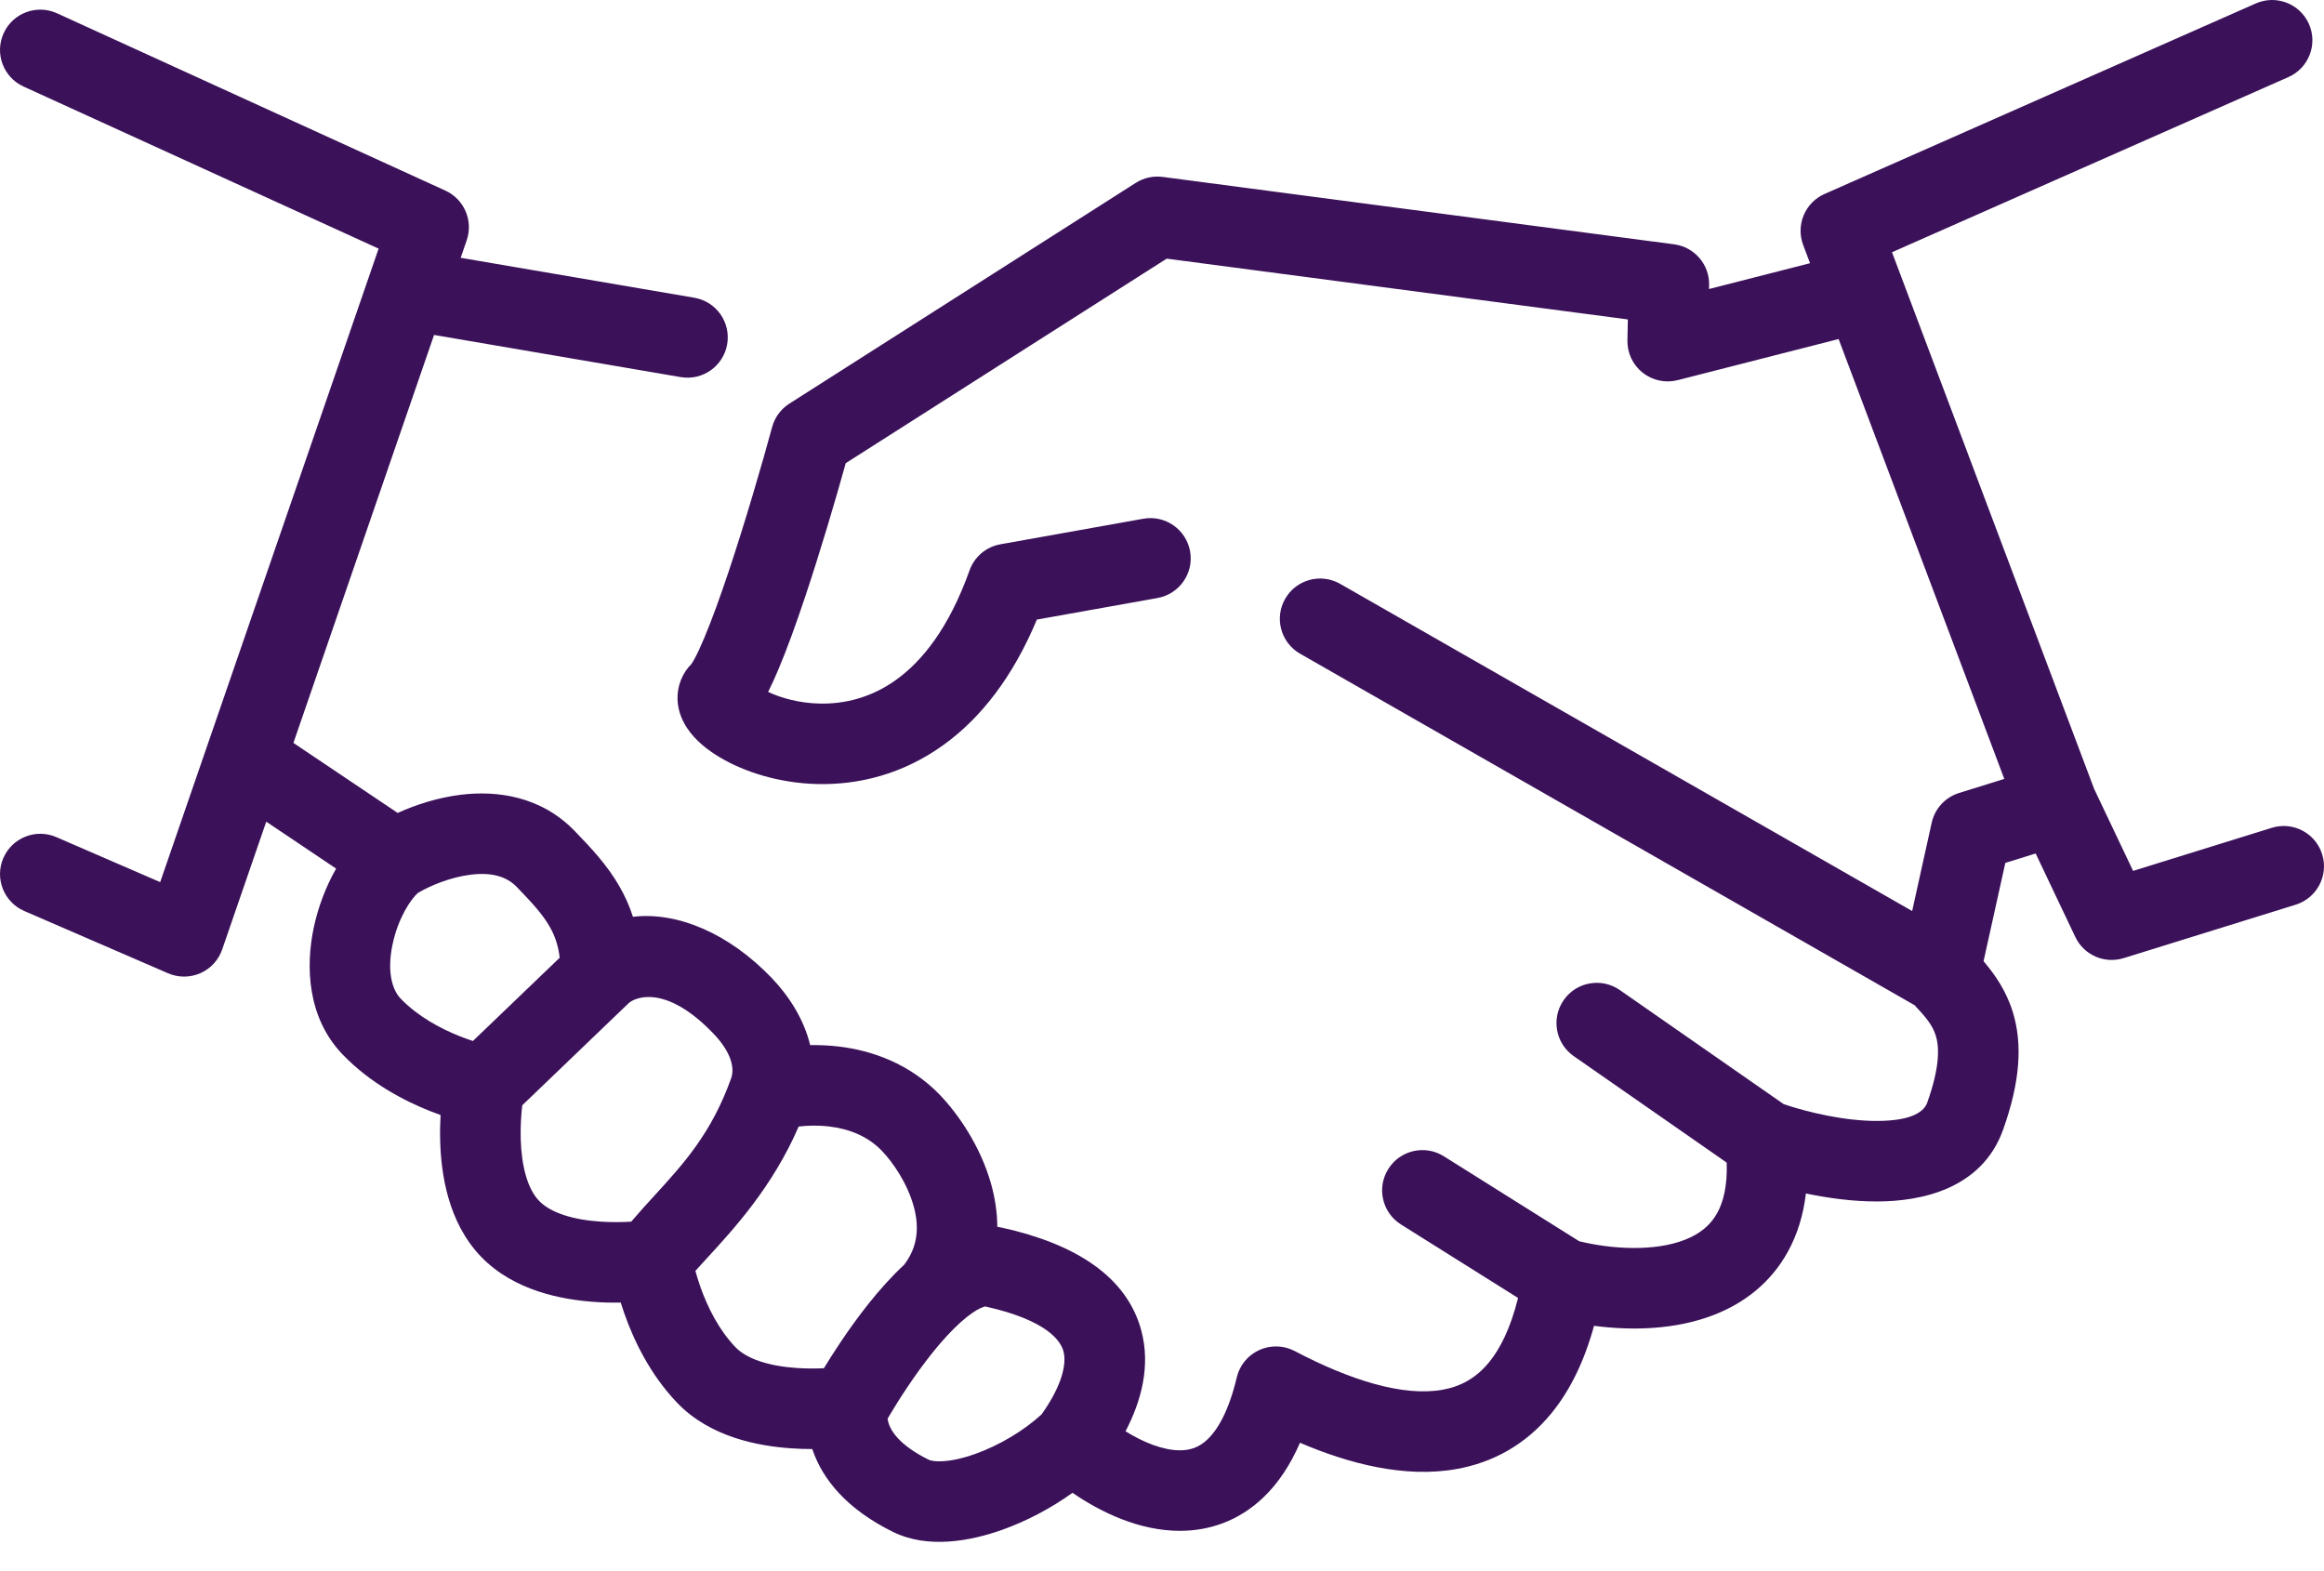 <?xml version="1.0" encoding="UTF-8"?>
<svg width="71px" height="48px" viewBox="0 0 71 48" version="1.1" xmlns="http://www.w3.org/2000/svg" xmlns:xlink="http://www.w3.org/1999/xlink">
    <title>partnerships</title>
    <g id="Page-1" stroke="none" stroke-width="1" fill="none" fill-rule="evenodd">
        <g id="icons" transform="translate(-176, -595)" fill="#3B1159">
            <g id="partnerships" transform="translate(176, 595)">
                <path d="M70.54,0.733 C70.815,1.354 70.534,2.081 69.912,2.355 L57.802,7.706 L63.978,24.103 L65.168,26.607 L69.404,25.291 C70.053,25.089 70.743,25.452 70.944,26.1 C71.146,26.749 70.784,27.438 70.134,27.64 L64.879,29.272 C64.294,29.454 63.664,29.178 63.402,28.625 L62.191,26.075 L61.264,26.363 L60.599,29.367 C60.932,29.754 61.286,30.256 61.49,30.909 C61.8,31.908 61.712,33.066 61.198,34.509 C60.546,36.34 58.672,36.702 57.36,36.706 C56.623,36.709 55.864,36.607 55.172,36.462 C55.093,37.122 54.91,37.717 54.62,38.242 C54.086,39.213 53.262,39.818 52.382,40.164 C51.188,40.634 49.837,40.655 48.699,40.505 C48.403,41.582 47.972,42.472 47.401,43.172 C46.603,44.15 45.592,44.685 44.502,44.88 C42.915,45.164 41.214,44.718 39.715,44.078 C39.425,44.749 39.058,45.304 38.608,45.738 C37.843,46.475 36.932,46.771 36.037,46.769 C34.814,46.766 33.649,46.214 32.766,45.607 C32.1,46.085 31.353,46.476 30.618,46.738 C29.628,47.09 28.337,47.32 27.289,46.805 C25.868,46.108 25.134,45.195 24.827,44.302 C24.823,44.291 24.819,44.281 24.816,44.27 C24.616,44.27 24.401,44.264 24.175,44.248 C23.189,44.181 21.706,43.917 20.693,42.862 C19.844,41.977 19.352,40.919 19.074,40.129 C19.034,40.013 18.997,39.902 18.964,39.796 C18.725,39.8 18.457,39.796 18.174,39.776 C17.188,39.709 15.705,39.444 14.692,38.389 C13.68,37.336 13.475,35.848 13.448,34.862 C13.44,34.577 13.446,34.308 13.46,34.066 C13.356,34.028 13.246,33.987 13.132,33.942 C12.354,33.632 11.316,33.098 10.466,32.214 C9.377,31.08 9.336,29.506 9.588,28.328 C9.718,27.719 9.952,27.09 10.269,26.537 L8.134,25.103 L6.788,29.007 C6.677,29.331 6.435,29.594 6.121,29.732 C5.807,29.87 5.45,29.871 5.135,29.735 L0.742,27.832 C0.118,27.562 -0.168,26.838 0.102,26.215 C0.372,25.591 1.097,25.305 1.72,25.575 L4.894,26.95 L11.567,7.596 L0.72,2.644 C0.101,2.362 -0.171,1.632 0.112,1.014 C0.394,0.396 1.124,0.124 1.742,0.406 L13.606,5.823 C14.182,6.086 14.464,6.743 14.258,7.342 L14.074,7.876 L21.211,9.096 C21.881,9.21 22.331,9.846 22.216,10.516 C22.102,11.185 21.466,11.635 20.796,11.521 L13.261,10.233 L8.964,22.697 L12.149,24.836 C12.694,24.59 13.364,24.369 14.076,24.281 C15.163,24.147 16.523,24.311 17.569,25.399 C17.582,25.413 17.594,25.426 17.607,25.44 C18.031,25.88 18.549,26.419 18.935,27.098 C19.096,27.382 19.232,27.684 19.337,28.009 C20.71,27.849 22.277,28.525 23.57,29.872 C24.085,30.408 24.558,31.122 24.751,31.93 C25.032,31.925 25.327,31.937 25.628,31.973 C26.63,32.093 27.788,32.487 28.719,33.456 C29.267,34.029 29.958,35.014 30.284,36.19 C30.396,36.595 30.466,37.03 30.469,37.48 C30.519,37.488 30.568,37.497 30.618,37.508 C32.872,38.007 34.426,39.009 34.866,40.644 C35.159,41.731 34.866,42.807 34.386,43.728 C34.943,44.073 35.541,44.308 36.043,44.309 C36.364,44.31 36.64,44.218 36.899,43.967 C37.185,43.692 37.533,43.142 37.784,42.082 C37.871,41.712 38.125,41.403 38.471,41.246 C38.817,41.088 39.217,41.099 39.554,41.276 C41.24,42.163 42.864,42.674 44.069,42.459 C44.616,42.361 45.09,42.111 45.493,41.618 C45.828,41.208 46.147,40.585 46.378,39.654 L42.801,37.409 C42.225,37.047 42.052,36.288 42.414,35.713 C42.775,35.138 43.535,34.964 44.11,35.325 L48.245,37.921 C49.261,38.169 50.556,38.239 51.48,37.875 C51.931,37.697 52.256,37.434 52.464,37.057 C52.639,36.739 52.777,36.255 52.752,35.519 L48.079,32.266 C47.521,31.877 47.384,31.111 47.773,30.553 C48.161,29.996 48.928,29.859 49.486,30.247 L54.495,33.734 C55.275,33.996 56.386,34.25 57.352,34.246 C58.478,34.243 58.794,33.925 58.88,33.683 C59.289,32.534 59.237,31.953 59.139,31.639 C59.043,31.331 58.857,31.096 58.491,30.709 L39.72,19.972 C39.13,19.635 38.925,18.883 39.263,18.294 C39.601,17.704 40.352,17.5 40.942,17.837 L58.418,27.833 L59.015,25.134 C59.111,24.703 59.43,24.357 59.852,24.226 L61.233,23.797 L56.171,10.358 L51.254,11.614 C50.881,11.709 50.486,11.625 50.184,11.386 C49.883,11.147 49.711,10.782 49.719,10.397 L49.732,9.759 L35.643,7.902 L25.838,14.15 C25.518,15.3 25.06,16.853 24.591,18.254 C24.324,19.051 24.048,19.818 23.786,20.439 C23.682,20.688 23.575,20.926 23.467,21.139 C23.855,21.322 24.413,21.482 25.047,21.495 C25.793,21.51 26.615,21.322 27.392,20.759 C28.172,20.194 28.992,19.189 29.62,17.427 C29.768,17.011 30.127,16.707 30.562,16.629 L34.93,15.848 C35.599,15.729 36.238,16.174 36.358,16.843 C36.478,17.511 36.032,18.15 35.363,18.27 L31.677,18.929 C30.941,20.691 29.962,21.935 28.837,22.75 C27.572,23.667 26.208,23.979 24.996,23.954 C23.805,23.93 22.731,23.581 21.982,23.132 C21.623,22.918 21.24,22.622 20.988,22.238 C20.86,22.044 20.712,21.745 20.699,21.37 C20.686,20.96 20.84,20.572 21.127,20.281 C21.132,20.273 21.165,20.227 21.222,20.121 C21.304,19.969 21.404,19.757 21.517,19.486 C21.744,18.947 21.998,18.246 22.257,17.473 C22.772,15.933 23.28,14.184 23.59,13.045 C23.67,12.75 23.858,12.495 24.116,12.331 L34.698,5.587 C34.942,5.432 35.234,5.367 35.521,5.405 L51.145,7.464 C51.767,7.546 52.228,8.082 52.215,8.708 L52.212,8.83 L55.298,8.041 L55.088,7.484 C54.858,6.873 55.145,6.19 55.742,5.926 L68.917,0.105 C69.538,-0.169 70.265,0.112 70.54,0.733 Z M31.82,43.213 C32.448,42.328 32.593,41.668 32.489,41.282 C32.411,40.992 32.032,40.344 30.103,39.914 C30.086,39.916 30.042,39.925 29.963,39.961 C29.81,40.031 29.603,40.168 29.351,40.394 C28.775,40.91 28.189,41.681 27.725,42.373 C27.499,42.71 27.314,43.011 27.185,43.226 C27.16,43.268 27.137,43.307 27.117,43.342 C27.122,43.385 27.133,43.439 27.154,43.502 C27.218,43.687 27.443,44.14 28.374,44.597 C28.495,44.657 28.965,44.715 29.792,44.42 C30.514,44.163 31.263,43.721 31.82,43.213 Z M25.171,41.801 C25.306,41.578 25.479,41.304 25.681,41.003 C26.162,40.286 26.852,39.352 27.625,38.638 C28.048,38.078 28.087,37.478 27.912,36.847 C27.719,36.149 27.279,35.51 26.943,35.16 M25.171,41.801 C24.935,41.812 24.648,41.815 24.342,41.794 C23.502,41.737 22.819,41.523 22.469,41.158 C21.955,40.623 21.612,39.924 21.396,39.312 C21.333,39.134 21.284,38.97 21.245,38.827 C21.352,38.708 21.467,38.583 21.588,38.45 C22.439,37.524 23.604,36.255 24.4,34.417 C24.671,34.385 24.996,34.375 25.336,34.416 C25.94,34.488 26.51,34.71 26.943,35.16 M19.284,37.323 C19.52,37.046 19.758,36.785 19.993,36.528 C20.884,35.554 21.74,34.619 22.339,32.937 C22.437,32.662 22.374,32.179 21.794,31.575 C20.317,30.037 19.38,30.482 19.202,30.652 L15.955,33.768 C15.926,34.022 15.897,34.388 15.908,34.793 C15.932,35.633 16.118,36.322 16.468,36.686 C16.818,37.051 17.501,37.265 18.341,37.322 C18.699,37.346 19.03,37.339 19.284,37.323 Z M17.099,29.26 C17.054,28.864 16.94,28.568 16.795,28.314 C16.574,27.925 16.26,27.589 15.793,27.103 C15.475,26.772 15.014,26.644 14.378,26.723 C13.761,26.799 13.147,27.057 12.77,27.278 C12.542,27.476 12.162,28.059 11.995,28.842 C11.821,29.655 11.968,30.225 12.242,30.51 C12.756,31.045 13.44,31.417 14.043,31.657 C14.189,31.715 14.325,31.763 14.448,31.804 L17.099,29.26 Z" id="Shape"></path>
            </g>
        </g>
    </g>
</svg>